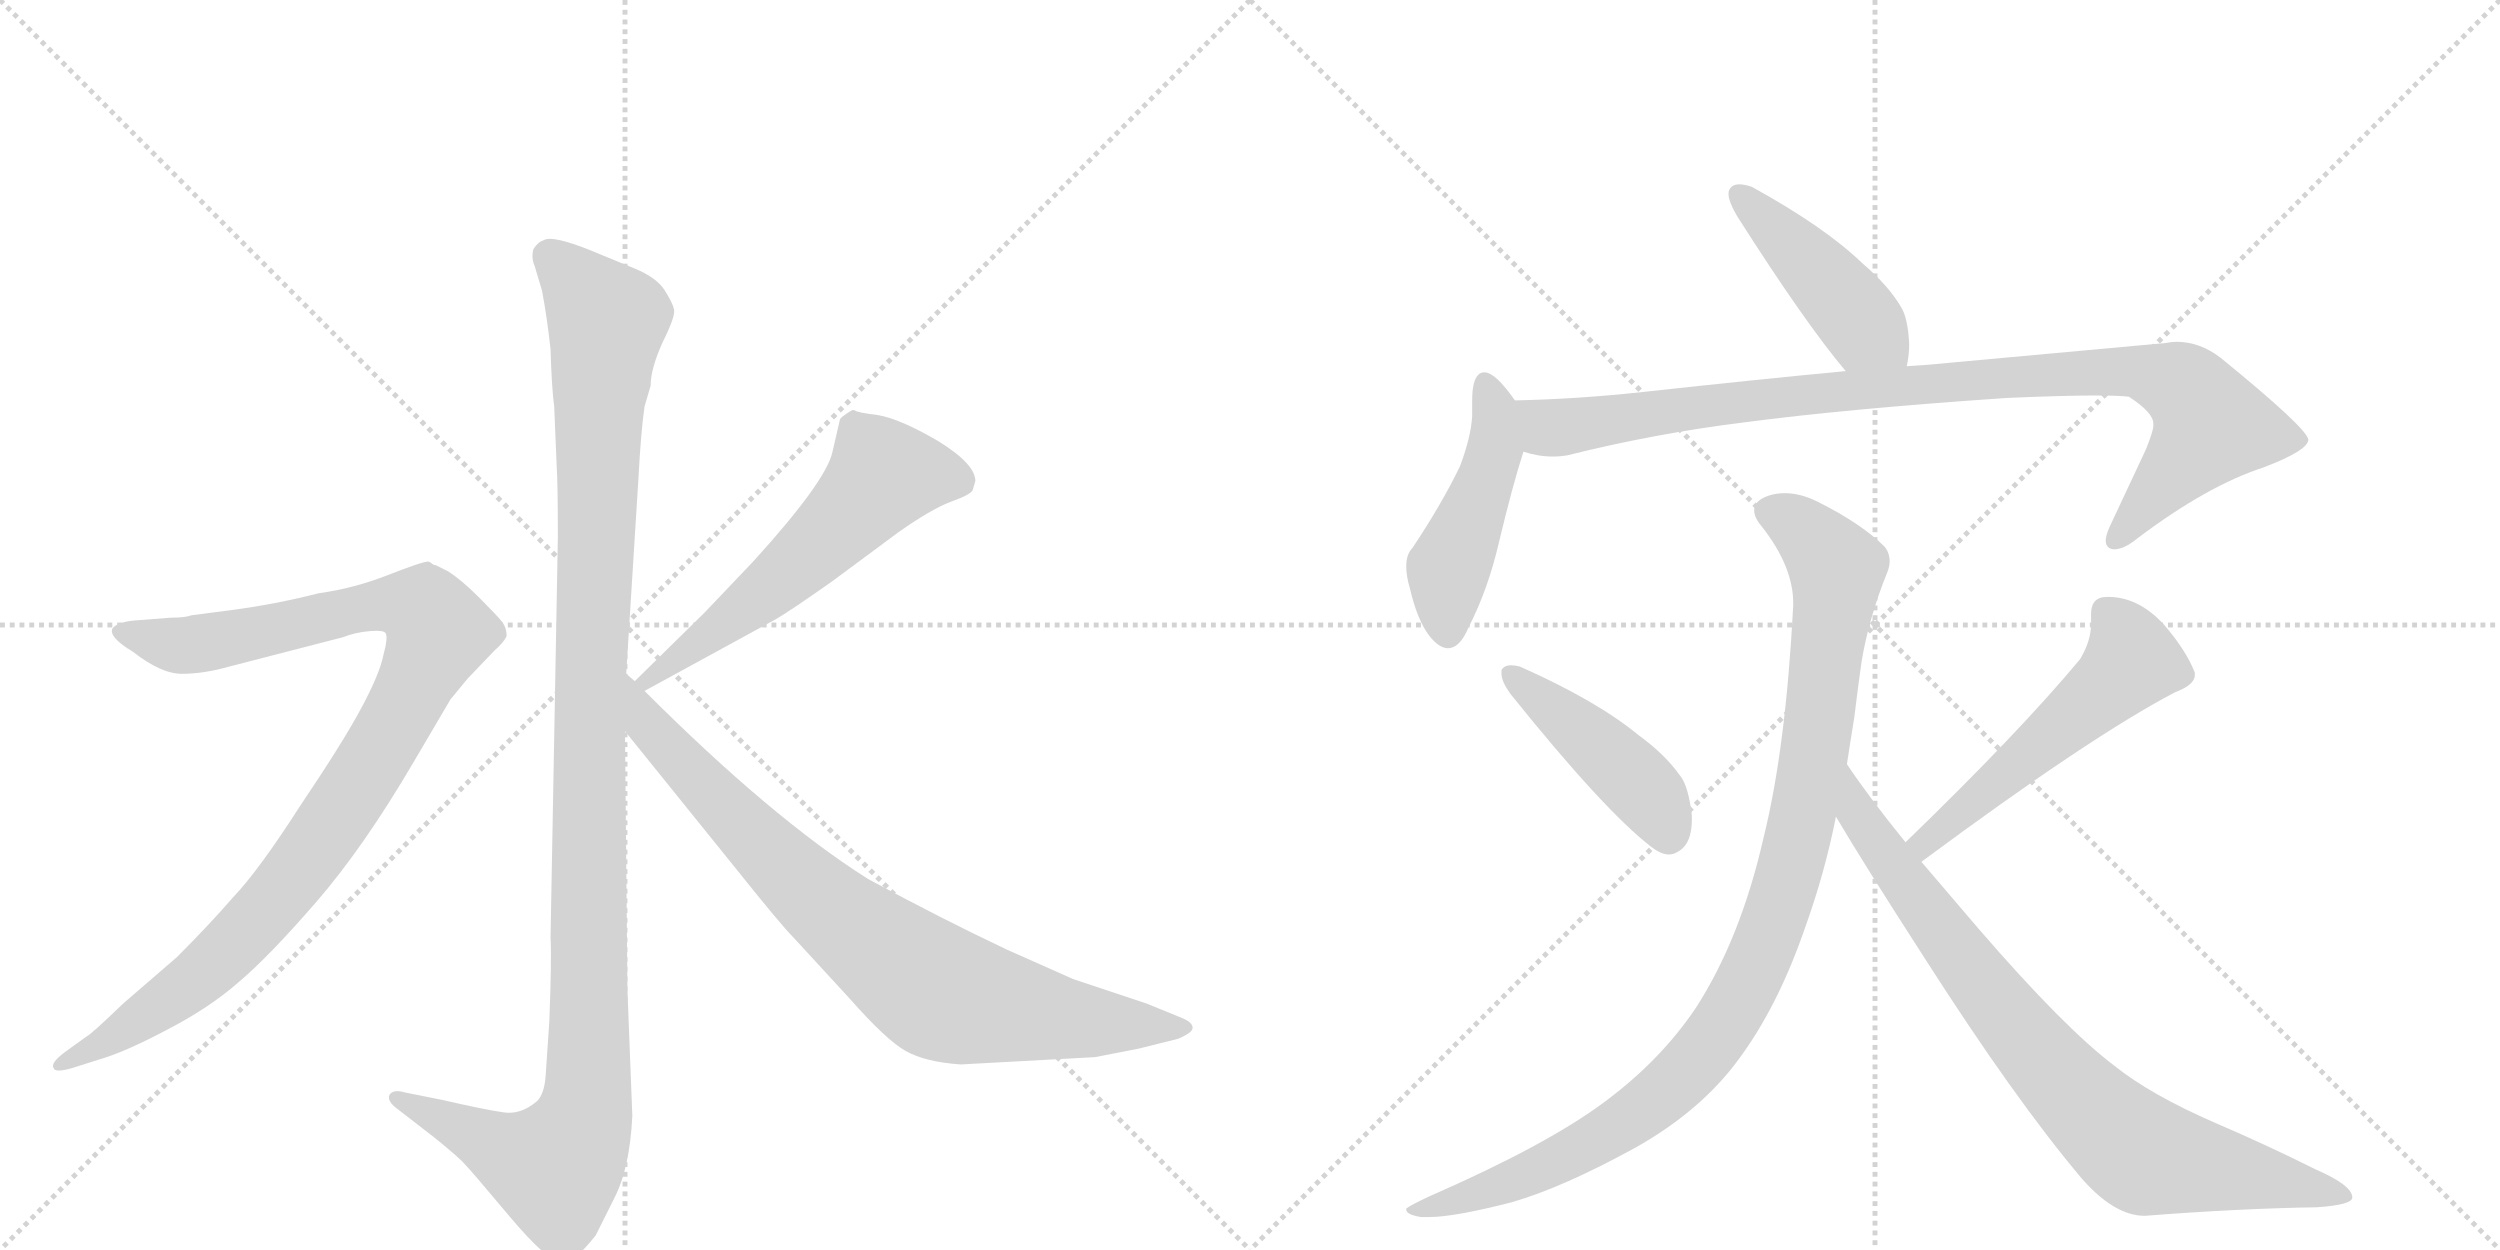 <svg version="1.1" viewBox="0 0 2048 1024" xmlns="http://www.w3.org/2000/svg">
  <g stroke="lightgray" stroke-dasharray="1,1" stroke-width="1" transform="scale(4, 4)">
    <line x1="0" y1="0" x2="256" y2="256"></line>
    <line x1="256" y1="0" x2="0" y2="256"></line>
    <line x1="128" y1="0" x2="128" y2="256"></line>
    <line x1="0" y1="128" x2="256" y2="128"></line>
    <line x1="256" y1="0" x2="512" y2="256"></line>
    <line x1="512" y1="0" x2="256" y2="256"></line>
    <line x1="384" y1="0" x2="384" y2="256"></line>
    <line x1="256" y1="128" x2="512" y2="128"></line>
  </g>
<g transform="scale(1, -1) translate(0, -850)">
   <style type="text/css">
    @keyframes keyframes0 {
      from {
       stroke: black;
       stroke-dashoffset: 1170;
       stroke-width: 128;
       }
       79% {
       animation-timing-function: step-end;
       stroke: black;
       stroke-dashoffset: 0;
       stroke-width: 128;
       }
       to {
       stroke: black;
       stroke-width: 1024;
       }
       }
       #make-me-a-hanzi-animation-0 {
         animation: keyframes0 1.202s both;
         animation-delay: 0s;
         animation-timing-function: linear;
       }
    @keyframes keyframes1 {
      from {
       stroke: black;
       stroke-dashoffset: 1010;
       stroke-width: 128;
       }
       77% {
       animation-timing-function: step-end;
       stroke: black;
       stroke-dashoffset: 0;
       stroke-width: 128;
       }
       to {
       stroke: black;
       stroke-width: 1024;
       }
       }
       #make-me-a-hanzi-animation-1 {
         animation: keyframes1 1.072s both;
         animation-delay: 1.202s;
         animation-timing-function: linear;
       }
    @keyframes keyframes2 {
      from {
       stroke: black;
       stroke-dashoffset: 575;
       stroke-width: 128;
       }
       65% {
       animation-timing-function: step-end;
       stroke: black;
       stroke-dashoffset: 0;
       stroke-width: 128;
       }
       to {
       stroke: black;
       stroke-width: 1024;
       }
       }
       #make-me-a-hanzi-animation-2 {
         animation: keyframes2 0.718s both;
         animation-delay: 2.274s;
         animation-timing-function: linear;
       }
    @keyframes keyframes3 {
      from {
       stroke: black;
       stroke-dashoffset: 812;
       stroke-width: 128;
       }
       73% {
       animation-timing-function: step-end;
       stroke: black;
       stroke-dashoffset: 0;
       stroke-width: 128;
       }
       to {
       stroke: black;
       stroke-width: 1024;
       }
       }
       #make-me-a-hanzi-animation-3 {
         animation: keyframes3 0.911s both;
         animation-delay: 2.992s;
         animation-timing-function: linear;
       }
    @keyframes keyframes4 {
      from {
       stroke: black;
       stroke-dashoffset: 444;
       stroke-width: 128;
       }
       59% {
       animation-timing-function: step-end;
       stroke: black;
       stroke-dashoffset: 0;
       stroke-width: 128;
       }
       to {
       stroke: black;
       stroke-width: 1024;
       }
       }
       #make-me-a-hanzi-animation-4 {
         animation: keyframes4 0.611s both;
         animation-delay: 3.903s;
         animation-timing-function: linear;
       }
    @keyframes keyframes5 {
      from {
       stroke: black;
       stroke-dashoffset: 469;
       stroke-width: 128;
       }
       60% {
       animation-timing-function: step-end;
       stroke: black;
       stroke-dashoffset: 0;
       stroke-width: 128;
       }
       to {
       stroke: black;
       stroke-width: 1024;
       }
       }
       #make-me-a-hanzi-animation-5 {
         animation: keyframes5 0.632s both;
         animation-delay: 4.514s;
         animation-timing-function: linear;
       }
    @keyframes keyframes6 {
      from {
       stroke: black;
       stroke-dashoffset: 971;
       stroke-width: 128;
       }
       76% {
       animation-timing-function: step-end;
       stroke: black;
       stroke-dashoffset: 0;
       stroke-width: 128;
       }
       to {
       stroke: black;
       stroke-width: 1024;
       }
       }
       #make-me-a-hanzi-animation-6 {
         animation: keyframes6 1.04s both;
         animation-delay: 5.146s;
         animation-timing-function: linear;
       }
    @keyframes keyframes7 {
      from {
       stroke: black;
       stroke-dashoffset: 444;
       stroke-width: 128;
       }
       59% {
       animation-timing-function: step-end;
       stroke: black;
       stroke-dashoffset: 0;
       stroke-width: 128;
       }
       to {
       stroke: black;
       stroke-width: 1024;
       }
       }
       #make-me-a-hanzi-animation-7 {
         animation: keyframes7 0.611s both;
         animation-delay: 6.186s;
         animation-timing-function: linear;
       }
    @keyframes keyframes8 {
      from {
       stroke: black;
       stroke-dashoffset: 534;
       stroke-width: 128;
       }
       63% {
       animation-timing-function: step-end;
       stroke: black;
       stroke-dashoffset: 0;
       stroke-width: 128;
       }
       to {
       stroke: black;
       stroke-width: 1024;
       }
       }
       #make-me-a-hanzi-animation-8 {
         animation: keyframes8 0.685s both;
         animation-delay: 6.797s;
         animation-timing-function: linear;
       }
    @keyframes keyframes9 {
      from {
       stroke: black;
       stroke-dashoffset: 1020;
       stroke-width: 128;
       }
       77% {
       animation-timing-function: step-end;
       stroke: black;
       stroke-dashoffset: 0;
       stroke-width: 128;
       }
       to {
       stroke: black;
       stroke-width: 1024;
       }
       }
       #make-me-a-hanzi-animation-9 {
         animation: keyframes9 1.08s both;
         animation-delay: 7.482s;
         animation-timing-function: linear;
       }
    @keyframes keyframes10 {
      from {
       stroke: black;
       stroke-dashoffset: 826;
       stroke-width: 128;
       }
       73% {
       animation-timing-function: step-end;
       stroke: black;
       stroke-dashoffset: 0;
       stroke-width: 128;
       }
       to {
       stroke: black;
       stroke-width: 1024;
       }
       }
       #make-me-a-hanzi-animation-10 {
         animation: keyframes10 0.922s both;
         animation-delay: 8.562s;
         animation-timing-function: linear;
       }
</style>
<path d="M 513 298 L 523 458 Q 525 496 528 517 L 533 534 Q 533 548 543 570 Q 554 592 552 597 Q 551 602 544 613 Q 537 623 520 630 L 486 644 Q 452 658 445 653 Q 441 652 437 646 Q 435 639 438 632 L 444 612 Q 448 591 451 564 Q 452 531 454 517 L 456 469 Q 457 454 457 410 L 451 82 Q 452 65 450 13 L 447 -31 Q 446 -46 440 -52 Q 426 -64 411 -61 Q 397 -59 362 -51 L 332 -45 Q 322 -42 319 -47 Q 317 -52 325 -58 L 356 -82 Q 377 -99 381 -104 Q 386 -109 417 -146 Q 449 -184 460 -184 Q 470 -185 488 -162 L 503 -132 Q 516 -107 518 -64 L 514 39 L 512 251 L 513 298 Z" fill="lightgray"></path> 
<path d="M 59 -25 L 81 -18 Q 102 -12 136 6 Q 171 24 195 45 Q 220 66 259 111 Q 298 156 339 226 L 369 277 L 383 294 L 405 317 Q 413 324 415 329 Q 415 336 411 341 Q 407 346 392 361 Q 378 375 367 382 L 357 387 Q 355 387 353 389 L 351 390 Q 346 390 318 379 Q 290 368 261 364 Q 226 355 188 350 L 157 346 Q 152 344 140 344 L 114 342 Q 96 341 92 335 Q 89 328 109 316 Q 132 298 149 298 Q 167 298 188 304 L 281 328 Q 291 332 303 333 Q 315 334 316 331 Q 318 328 314 313 Q 311 298 296 270 Q 281 242 246 190 Q 212 137 191 115 Q 171 92 145 66 L 101 28 Q 74 2 71 1 L 53 -12 Q 41 -21 44 -25 Q 45 -29 59 -25 Z" fill="lightgray"></path> 
<path d="M 688 506 L 682 480 Q 677 456 617 390 L 577 348 L 520 292 C 499 271 502 270 528 284 L 636 343 Q 648 350 682 374 L 736 414 Q 763 433 779 439 Q 796 445 797 449 L 799 456 Q 799 470 768 489 Q 737 507 719 510 Q 702 512 700 514 L 698 514 Q 688 508 688 506 Z" fill="lightgray"></path> 
<path d="M 520 292 L 513 298 C 491 318 493 274 512 251 L 604 137 Q 640 92 650 82 L 696 32 Q 726 -2 742 -11 Q 758 -20 787 -22 L 897 -16 L 933 -9 L 965 -1 Q 977 4 977 8 Q 977 13 966 17 L 939 28 L 879 48 L 825 72 Q 772 97 711 130 Q 632 180 528 284 L 520 292 Z" fill="lightgray"></path> 
<path d="M 1562 550 Q 1564 559 1564 568 Q 1563 590 1557 599 Q 1547 616 1526 634 Q 1495 664 1435 697 Q 1429 699 1425 699 Q 1419 699 1417 695 Q 1416 694 1416 691 Q 1416 685 1423 673 Q 1479 585 1512 546 C 1531 523 1557 520 1562 550 Z" fill="lightgray"></path> 
<path d="M 1241 522 Q 1225 545 1216 545 Q 1213 545 1211 543 Q 1206 538 1206 522 L 1206 509 Q 1205 492 1196 468 Q 1181 437 1157 401 Q 1152 396 1152 386 Q 1152 378 1155 368 Q 1161 342 1171 329 Q 1179 319 1186 319 Q 1196 319 1203 336 Q 1219 367 1228 406 Q 1239 452 1248 480 C 1255 503 1255 503 1241 522 Z" fill="lightgray"></path> 
<path d="M 1248 480 Q 1260 476 1272 476 Q 1278 476 1284 477 Q 1356 495 1429 504 Q 1512 515 1644 524 Q 1690 526 1716 526 Q 1736 526 1744 525 Q 1764 512 1764 503 L 1764 501 Q 1764 497 1758 482 L 1728 418 Q 1725 411 1725 407 Q 1725 403 1728 401 Q 1730 400 1732 400 Q 1740 400 1751 409 Q 1808 452 1854 467 Q 1891 481 1891 490 Q 1889 500 1819 557 Q 1802 570 1783 570 Q 1779 570 1774 569 L 1599 553 Q 1580 551 1562 550 L 1512 546 Q 1438 539 1347 529 Q 1292 523 1241 522 C 1211 521 1218 485 1248 480 Z" fill="lightgray"></path> 
<path d="M 1230 301 L 1230 298 Q 1230 292 1237 282 Q 1314 186 1353 156 Q 1361 150 1367 150 Q 1371 150 1374 152 Q 1386 158 1386 179 Q 1386 184 1385 189 Q 1382 208 1376 215 Q 1364 232 1342 248 Q 1308 276 1245 304 Q 1241 305 1238 305 Q 1232 305 1230 301 Z" fill="lightgray"></path> 
<path d="M 1782 283 Q 1798 289 1798 297 L 1798 299 Q 1791 317 1773 338 Q 1753 360 1729 361 L 1726 361 Q 1713 361 1713 347 L 1713 339 Q 1713 325 1704 310 Q 1654 250 1561 160 C 1539 139 1550 126 1574 144 Q 1713 247 1782 283 Z" fill="lightgray"></path> 
<path d="M 1513 224 Q 1516 244 1519 262 Q 1522 287 1525 308 Q 1531 344 1546 381 Q 1548 386 1548 390 Q 1548 397 1544 402 Q 1525 421 1489 439 Q 1475 446 1462 446 Q 1455 446 1449 444 Q 1437 440 1437 432 Q 1437 426 1443 419 Q 1469 386 1469 356 L 1469 354 Q 1463 238 1445 165 Q 1426 81 1389 24 Q 1360 -19 1314 -53 Q 1267 -88 1171 -130 Q 1156 -137 1152 -140 L 1152 -141 Q 1152 -145 1164 -147 L 1171 -147 Q 1191 -147 1238 -135 Q 1280 -123 1340 -90 Q 1388 -63 1418 -26 Q 1454 19 1478 88 Q 1495 135 1504 181 L 1513 224 Z" fill="lightgray"></path> 
<path d="M 1561 160 Q 1531 197 1513 224 C 1496 249 1489 207 1504 181 Q 1527 142 1578 63 Q 1651 -51 1705 -115 Q 1732 -146 1757 -146 Q 1834 -140 1898 -139 Q 1927 -137 1927 -131 Q 1927 -121 1897 -108 Q 1857 -88 1815 -70 Q 1762 -47 1732 -23 Q 1691 8 1621 89 L 1574 144 L 1561 160 Z" fill="lightgray"></path> 
      <clipPath id="make-me-a-hanzi-clip-0">
      <path d="M 513 298 L 523 458 Q 525 496 528 517 L 533 534 Q 533 548 543 570 Q 554 592 552 597 Q 551 602 544 613 Q 537 623 520 630 L 486 644 Q 452 658 445 653 Q 441 652 437 646 Q 435 639 438 632 L 444 612 Q 448 591 451 564 Q 452 531 454 517 L 456 469 Q 457 454 457 410 L 451 82 Q 452 65 450 13 L 447 -31 Q 446 -46 440 -52 Q 426 -64 411 -61 Q 397 -59 362 -51 L 332 -45 Q 322 -42 319 -47 Q 317 -52 325 -58 L 356 -82 Q 377 -99 381 -104 Q 386 -109 417 -146 Q 449 -184 460 -184 Q 470 -185 488 -162 L 503 -132 Q 516 -107 518 -64 L 514 39 L 512 251 L 513 298 Z" fill="lightgray"></path>
      </clipPath>
      <path clip-path="url(#make-me-a-hanzi-clip-0)" d="M 449 640 L 497 587 L 484 307 L 480 -58 L 473 -82 L 455 -107 L 326 -50 " fill="none" id="make-me-a-hanzi-animation-0" stroke-dasharray="1042 2084" stroke-linecap="round"></path>

      <clipPath id="make-me-a-hanzi-clip-1">
      <path d="M 59 -25 L 81 -18 Q 102 -12 136 6 Q 171 24 195 45 Q 220 66 259 111 Q 298 156 339 226 L 369 277 L 383 294 L 405 317 Q 413 324 415 329 Q 415 336 411 341 Q 407 346 392 361 Q 378 375 367 382 L 357 387 Q 355 387 353 389 L 351 390 Q 346 390 318 379 Q 290 368 261 364 Q 226 355 188 350 L 157 346 Q 152 344 140 344 L 114 342 Q 96 341 92 335 Q 89 328 109 316 Q 132 298 149 298 Q 167 298 188 304 L 281 328 Q 291 332 303 333 Q 315 334 316 331 Q 318 328 314 313 Q 311 298 296 270 Q 281 242 246 190 Q 212 137 191 115 Q 171 92 145 66 L 101 28 Q 74 2 71 1 L 53 -12 Q 41 -21 44 -25 Q 45 -29 59 -25 Z" fill="lightgray"></path>
      </clipPath>
      <path clip-path="url(#make-me-a-hanzi-clip-1)" d="M 99 333 L 154 321 L 319 355 L 349 349 L 360 332 L 310 233 L 221 108 L 155 44 L 52 -21 " fill="none" id="make-me-a-hanzi-animation-1" stroke-dasharray="882 1764" stroke-linecap="round"></path>

      <clipPath id="make-me-a-hanzi-clip-2">
      <path d="M 688 506 L 682 480 Q 677 456 617 390 L 577 348 L 520 292 C 499 271 502 270 528 284 L 636 343 Q 648 350 682 374 L 736 414 Q 763 433 779 439 Q 796 445 797 449 L 799 456 Q 799 470 768 489 Q 737 507 719 510 Q 702 512 700 514 L 698 514 Q 688 508 688 506 Z" fill="lightgray"></path>
      </clipPath>
      <path clip-path="url(#make-me-a-hanzi-clip-2)" d="M 786 456 L 762 462 L 724 461 L 635 372 L 530 294 " fill="none" id="make-me-a-hanzi-animation-2" stroke-dasharray="447 894" stroke-linecap="round"></path>

      <clipPath id="make-me-a-hanzi-clip-3">
      <path d="M 520 292 L 513 298 C 491 318 493 274 512 251 L 604 137 Q 640 92 650 82 L 696 32 Q 726 -2 742 -11 Q 758 -20 787 -22 L 897 -16 L 933 -9 L 965 -1 Q 977 4 977 8 Q 977 13 966 17 L 939 28 L 879 48 L 825 72 Q 772 97 711 130 Q 632 180 528 284 L 520 292 Z" fill="lightgray"></path>
      </clipPath>
      <path clip-path="url(#make-me-a-hanzi-clip-3)" d="M 520 284 L 530 256 L 634 147 L 763 41 L 792 30 L 876 15 L 968 8 " fill="none" id="make-me-a-hanzi-animation-3" stroke-dasharray="684 1368" stroke-linecap="round"></path>

      <clipPath id="make-me-a-hanzi-clip-4">
      <path d="M 1562 550 Q 1564 559 1564 568 Q 1563 590 1557 599 Q 1547 616 1526 634 Q 1495 664 1435 697 Q 1429 699 1425 699 Q 1419 699 1417 695 Q 1416 694 1416 691 Q 1416 685 1423 673 Q 1479 585 1512 546 C 1531 523 1557 520 1562 550 Z" fill="lightgray"></path>
      </clipPath>
      <path clip-path="url(#make-me-a-hanzi-clip-4)" d="M 1424 691 L 1555 556 " fill="none" id="make-me-a-hanzi-animation-4" stroke-dasharray="316 632" stroke-linecap="round"></path>

      <clipPath id="make-me-a-hanzi-clip-5">
      <path d="M 1241 522 Q 1225 545 1216 545 Q 1213 545 1211 543 Q 1206 538 1206 522 L 1206 509 Q 1205 492 1196 468 Q 1181 437 1157 401 Q 1152 396 1152 386 Q 1152 378 1155 368 Q 1161 342 1171 329 Q 1179 319 1186 319 Q 1196 319 1203 336 Q 1219 367 1228 406 Q 1239 452 1248 480 C 1255 503 1255 503 1241 522 Z" fill="lightgray"></path>
      </clipPath>
      <path clip-path="url(#make-me-a-hanzi-clip-5)" d="M 1217 536 L 1225 512 L 1224 481 L 1186 380 L 1186 331 " fill="none" id="make-me-a-hanzi-animation-5" stroke-dasharray="341 682" stroke-linecap="round"></path>

      <clipPath id="make-me-a-hanzi-clip-6">
      <path d="M 1248 480 Q 1260 476 1272 476 Q 1278 476 1284 477 Q 1356 495 1429 504 Q 1512 515 1644 524 Q 1690 526 1716 526 Q 1736 526 1744 525 Q 1764 512 1764 503 L 1764 501 Q 1764 497 1758 482 L 1728 418 Q 1725 411 1725 407 Q 1725 403 1728 401 Q 1730 400 1732 400 Q 1740 400 1751 409 Q 1808 452 1854 467 Q 1891 481 1891 490 Q 1889 500 1819 557 Q 1802 570 1783 570 Q 1779 570 1774 569 L 1599 553 Q 1580 551 1562 550 L 1512 546 Q 1438 539 1347 529 Q 1292 523 1241 522 C 1211 521 1218 485 1248 480 Z" fill="lightgray"></path>
      </clipPath>
      <path clip-path="url(#make-me-a-hanzi-clip-6)" d="M 1248 516 L 1269 499 L 1286 500 L 1493 529 L 1752 546 L 1789 533 L 1812 502 L 1732 407 " fill="none" id="make-me-a-hanzi-animation-6" stroke-dasharray="843 1686" stroke-linecap="round"></path>

      <clipPath id="make-me-a-hanzi-clip-7">
      <path d="M 1230 301 L 1230 298 Q 1230 292 1237 282 Q 1314 186 1353 156 Q 1361 150 1367 150 Q 1371 150 1374 152 Q 1386 158 1386 179 Q 1386 184 1385 189 Q 1382 208 1376 215 Q 1364 232 1342 248 Q 1308 276 1245 304 Q 1241 305 1238 305 Q 1232 305 1230 301 Z" fill="lightgray"></path>
      </clipPath>
      <path clip-path="url(#make-me-a-hanzi-clip-7)" d="M 1236 300 L 1348 202 L 1366 167 " fill="none" id="make-me-a-hanzi-animation-7" stroke-dasharray="316 632" stroke-linecap="round"></path>

      <clipPath id="make-me-a-hanzi-clip-8">
      <path d="M 1782 283 Q 1798 289 1798 297 L 1798 299 Q 1791 317 1773 338 Q 1753 360 1729 361 L 1726 361 Q 1713 361 1713 347 L 1713 339 Q 1713 325 1704 310 Q 1654 250 1561 160 C 1539 139 1550 126 1574 144 Q 1713 247 1782 283 Z" fill="lightgray"></path>
      </clipPath>
      <path clip-path="url(#make-me-a-hanzi-clip-8)" d="M 1725 349 L 1738 334 L 1747 309 L 1608 185 L 1578 160 L 1572 162 " fill="none" id="make-me-a-hanzi-animation-8" stroke-dasharray="406 812" stroke-linecap="round"></path>

      <clipPath id="make-me-a-hanzi-clip-9">
      <path d="M 1513 224 Q 1516 244 1519 262 Q 1522 287 1525 308 Q 1531 344 1546 381 Q 1548 386 1548 390 Q 1548 397 1544 402 Q 1525 421 1489 439 Q 1475 446 1462 446 Q 1455 446 1449 444 Q 1437 440 1437 432 Q 1437 426 1443 419 Q 1469 386 1469 356 L 1469 354 Q 1463 238 1445 165 Q 1426 81 1389 24 Q 1360 -19 1314 -53 Q 1267 -88 1171 -130 Q 1156 -137 1152 -140 L 1152 -141 Q 1152 -145 1164 -147 L 1171 -147 Q 1191 -147 1238 -135 Q 1280 -123 1340 -90 Q 1388 -63 1418 -26 Q 1454 19 1478 88 Q 1495 135 1504 181 L 1513 224 Z" fill="lightgray"></path>
      </clipPath>
      <path clip-path="url(#make-me-a-hanzi-clip-9)" d="M 1451 430 L 1474 419 L 1505 384 L 1489 248 L 1471 155 L 1428 37 L 1394 -14 L 1322 -76 L 1226 -123 L 1157 -140 " fill="none" id="make-me-a-hanzi-animation-9" stroke-dasharray="892 1784" stroke-linecap="round"></path>

      <clipPath id="make-me-a-hanzi-clip-10">
      <path d="M 1561 160 Q 1531 197 1513 224 C 1496 249 1489 207 1504 181 Q 1527 142 1578 63 Q 1651 -51 1705 -115 Q 1732 -146 1757 -146 Q 1834 -140 1898 -139 Q 1927 -137 1927 -131 Q 1927 -121 1897 -108 Q 1857 -88 1815 -70 Q 1762 -47 1732 -23 Q 1691 8 1621 89 L 1574 144 L 1561 160 Z" fill="lightgray"></path>
      </clipPath>
      <path clip-path="url(#make-me-a-hanzi-clip-10)" d="M 1512 217 L 1520 185 L 1626 39 L 1708 -56 L 1745 -89 L 1779 -102 L 1921 -130 " fill="none" id="make-me-a-hanzi-animation-10" stroke-dasharray="698 1396" stroke-linecap="round"></path>

</g>
</svg>
